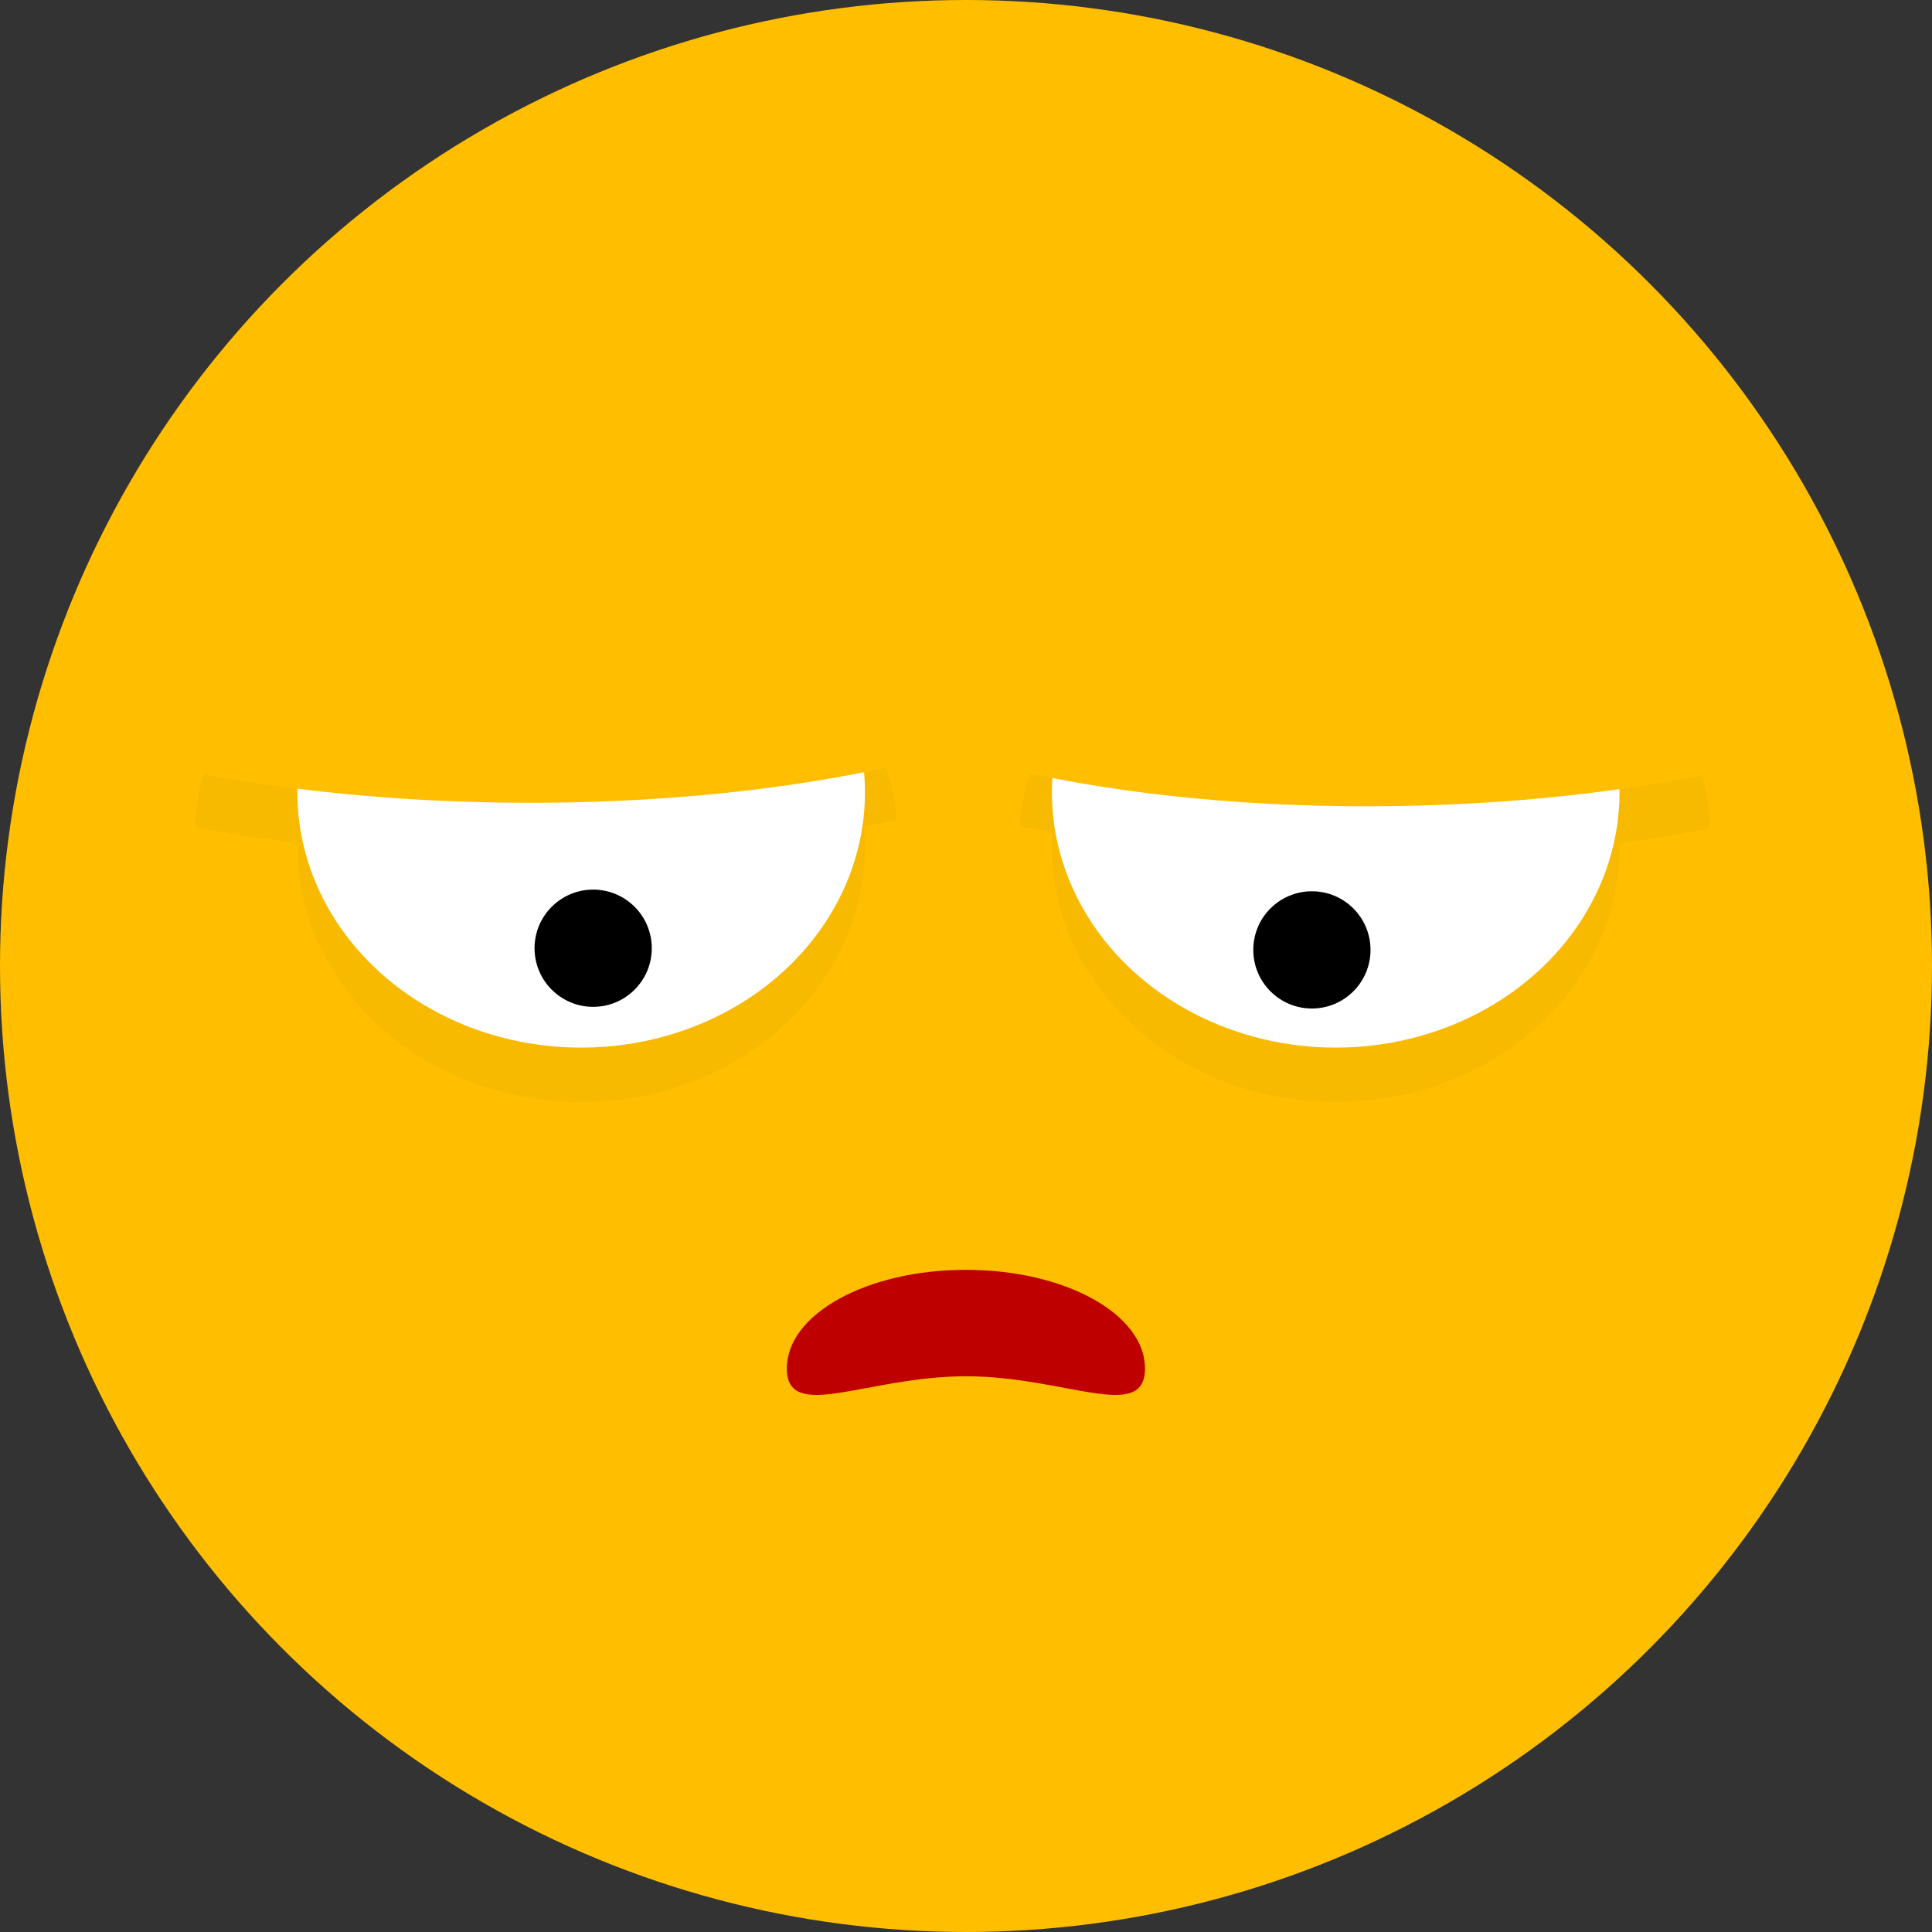 <?xml version="1.0" encoding="UTF-8"?>
<svg width="50px" height="50px" viewBox="0 0 50 50" version="1.1" xmlns="http://www.w3.org/2000/svg" xmlns:xlink="http://www.w3.org/1999/xlink">
    <rect x="0" y="0" width="50" height="50" fill="#333333" stroke="none"/>
    <!-- Generator: Sketch 48.2 (47327) - http://www.bohemiancoding.com/sketch -->
    <title>3</title>
    <desc>Created with Sketch.</desc>
    <defs></defs>
    <g id="Tablet-9″" stroke="none" stroke-width="1" fill="none" fill-rule="evenodd" transform="translate(-291, -62)">
        <g id="3" transform="translate(291, 62)" fill-rule="nonzero">
            <circle id="Oval" fill="#FFBF00" cx="25" cy="25" r="25"></circle>
            <g id="Group-Copy-3" transform="translate(5.04, 13.508)">
                <g id="Group" opacity="0.03" transform="translate(0, 1.411)" fill="#000000">
                    <ellipse id="Oval" cx="10" cy="6.998" rx="7.345" ry="6.606"></ellipse>
                    <circle id="Oval" cx="10.311" cy="11.032" r="1.517"></circle>
                    <path d="M0.008,6.486 C2.46,6.958 5.259,7.24 8.235,7.266 C11.921,7.299 15.344,6.938 18.174,6.294 C17.922,2.828 13.993,0.048 9.156,0.005 C4.155,-0.04 0.072,2.858 0.008,6.486 Z" id="Shape"></path>
                </g>
                <g id="Group">
                    <ellipse id="Oval" fill="#FFFFFF" cx="10" cy="6.998" rx="7.345" ry="6.606"></ellipse>
                    <circle id="Oval" fill="#000000" cx="10.311" cy="11.032" r="1.517"></circle>
                    <path d="M0.008,6.486 C2.46,6.958 5.259,7.24 8.235,7.266 C11.921,7.299 15.344,6.938 18.174,6.294 C17.922,2.828 13.993,0.048 9.156,0.005 C4.155,-0.04 0.072,2.858 0.008,6.486 Z" id="Shape" fill="#FFBF00"></path>
                </g>
            </g>
            <g id="Group-Copy-4" transform="translate(26.21, 13.508)">
                <g id="Group" opacity="0.03" transform="translate(0, 1.411)" fill="#000000">
                    <ellipse id="Oval" cx="8.358" cy="6.998" rx="7.345" ry="6.606"></ellipse>
                    <circle id="Oval" cx="7.742" cy="11.075" r="1.517"></circle>
                    <path d="M18.056,6.513 C15.647,7.003 12.895,7.304 9.966,7.353 C6.339,7.412 2.968,7.075 0.178,6.451 C0.4,2.984 4.245,0.176 9.004,0.098 C13.925,0.017 17.965,2.885 18.056,6.513 Z" id="Shape"></path>
                </g>
                <g id="Group">
                    <ellipse id="Oval" fill="#FFFFFF" cx="8.358" cy="6.998" rx="7.345" ry="6.606"></ellipse>
                    <circle id="Oval" fill="#000000" cx="7.742" cy="11.075" r="1.517"></circle>
                    <path d="M18.056,6.513 C15.647,7.003 12.895,7.304 9.966,7.352 C6.339,7.412 2.968,7.075 0.178,6.451 C0.4,2.984 4.245,0.176 9.004,0.098 C13.925,0.017 17.965,2.885 18.056,6.513 Z" id="Shape" fill="#FFBF00"></path>
                </g>
            </g>
            <path d="M29.632,35.417 C29.632,36.827 27.558,35.618 24.998,35.618 C22.438,35.618 20.363,36.827 20.363,35.417 C20.363,34.006 22.438,32.863 24.998,32.863 C27.558,32.863 29.632,34.006 29.632,35.417 Z" id="Shape" fill="#BF0000"></path>
        </g>
    </g>
</svg>